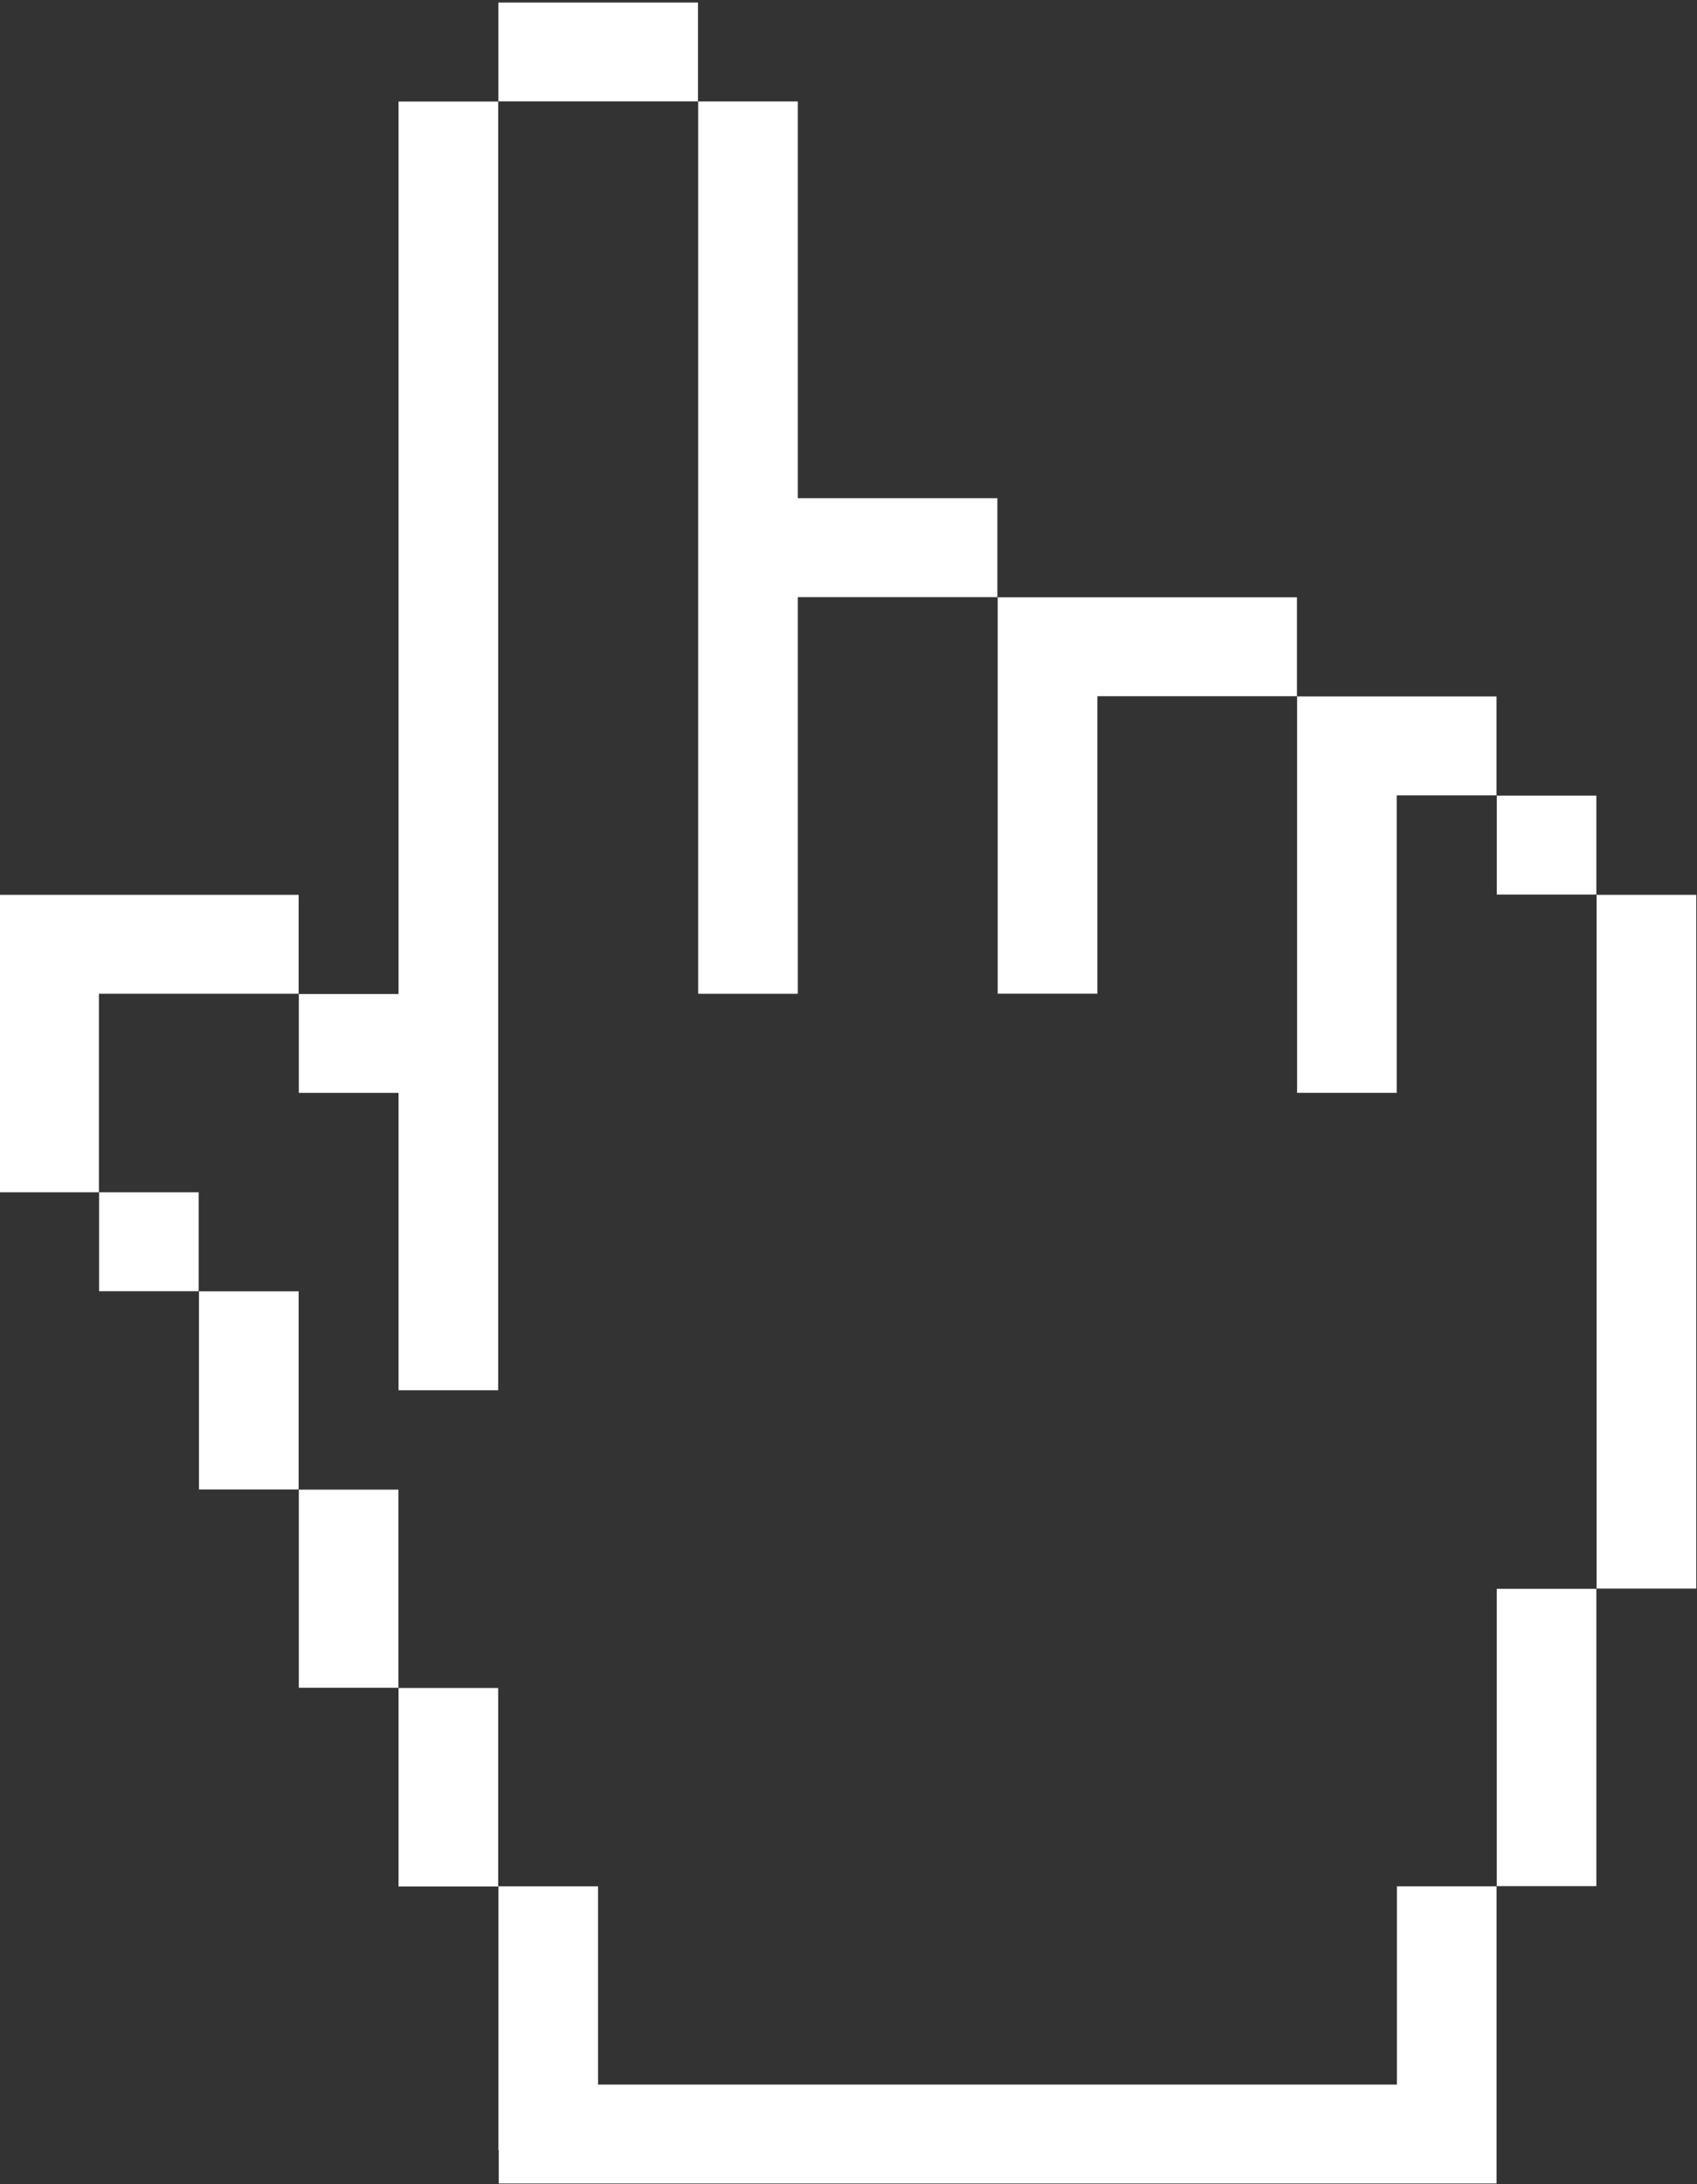 <?xml version="1.0" encoding="UTF-8" standalone="no"?>
<svg
   xmlns:dc="http://purl.org/dc/elements/1.1/"
   xmlns:cc="http://creativecommons.org/ns#"
   xmlns:rdf="http://www.w3.org/1999/02/22-rdf-syntax-ns#"
   xmlns:svg="http://www.w3.org/2000/svg"
   xmlns="http://www.w3.org/2000/svg"
   xmlns:sodipodi="http://sodipodi.sourceforge.net/DTD/sodipodi-0.dtd"
   xmlns:inkscape="http://www.inkscape.org/namespaces/inkscape"
   version="1.1"
   overflow="visible"
   viewBox="0 0 99.5 128"
   x="0px"
   y="0px"
   id="svg14"
   sodipodi:docname="pointerX3-white.svg"
   width="99.5"
   height="128"
   style="overflow:visible;fill-rule:evenodd;stroke-width:0.501;stroke-linejoin:bevel"
   inkscape:version="0.92.5 (2060ec1f9f, 2020-04-08)">
  <rect x="0" y="0" width="99.5" height="128" fill="#333333" stroke="none"/>
  <defs
     id="defs18" />
  <sodipodi:namedview
     pagecolor="#ffffff"
     bordercolor="#666666"
     borderopacity="1"
     objecttolerance="10"
     gridtolerance="10"
     guidetolerance="10"
     inkscape:pageopacity="0"
     inkscape:pageshadow="2"
     inkscape:window-width="1590"
     inkscape:window-height="1090"
     id="namedview16"
     showgrid="false"
     inkscape:zoom="2.5173334"
     inkscape:cx="-47.546487"
     inkscape:cy="-12.807822"
     inkscape:window-x="3174"
     inkscape:window-y="237"
     inkscape:window-maximized="0"
     inkscape:current-layer="g8" />
  <g
     font-size="16"
     transform="matrix(2.851,0,0,-2.83,-57.207,-42.067)"
     id="g8"
     style="font-size:16px;font-family:'Times New Roman';fill:none;stroke:#000000">
    <g
       transform="translate(0,-75)"
       id="g6"
       style="stroke-width:0.501;stroke-miterlimit:4;stroke-dasharray:none;fill:#ffffff;fill-opacity:1">
      <g
         id="g4"
         style="stroke-width:0.501;stroke-miterlimit:4;stroke-dasharray:none;fill:#ffffff;fill-opacity:1">
        <path
           d="m 30.323,14.917 v 0.691 h -0.007 v 5.463 h 2.049 v -4.105 h 16.429 v 4.105 h 2.049 v -6.154 z m -2.061,6.151 v 4.111 h 2.049 v -4.111 z m 22.585,0.007 v 6.157 h 2.049 v -6.157 z m -24.636,4.109 v 4.102 h 2.049 v -4.102 z m 26.69,2.053 V 41.604 H 54.95 V 27.237 Z M 24.158,29.29 v 4.103 h 2.049 V 29.29 Z m 4.104,2.054 v 6.159 h -2.051 v 2.047 h 2.051 v 18.482 h 2.049 V 31.344 Z m -6.159,2.052 v 2.048 h 2.048 v -2.048 z m -2.052,2.048 v 6.16 h 6.156 V 39.556 H 22.1 v -4.112 z m 26.69,2.06 v 8.209 h 4.101 V 43.664 H 48.79 v -6.16 z m -12.317,2.051 v 18.479 h 2.049 v -8.216 h 4.104 v -2.049 h -4.104 v -8.214 z m 6.16,0.002 v 8.209 h 6.154 v -2.049 h -4.105 v -6.16 z m 10.264,2.053 v 2.048 h 2.048 V 41.61 Z M 30.315,58.036 v 2.047 h 4.105 v -2.047 z"
           stroke-miterlimit="79.84"
           id="path2"
           inkscape:connector-curvature="0"
           style="fill:#ffffff;stroke:none;stroke-width:0.501;stroke-linejoin:miter;stroke-miterlimit:4;marker-start:none;marker-end:none;stroke-dasharray:none;fill-opacity:1" />
      </g>
    </g>
  </g>
</svg>
